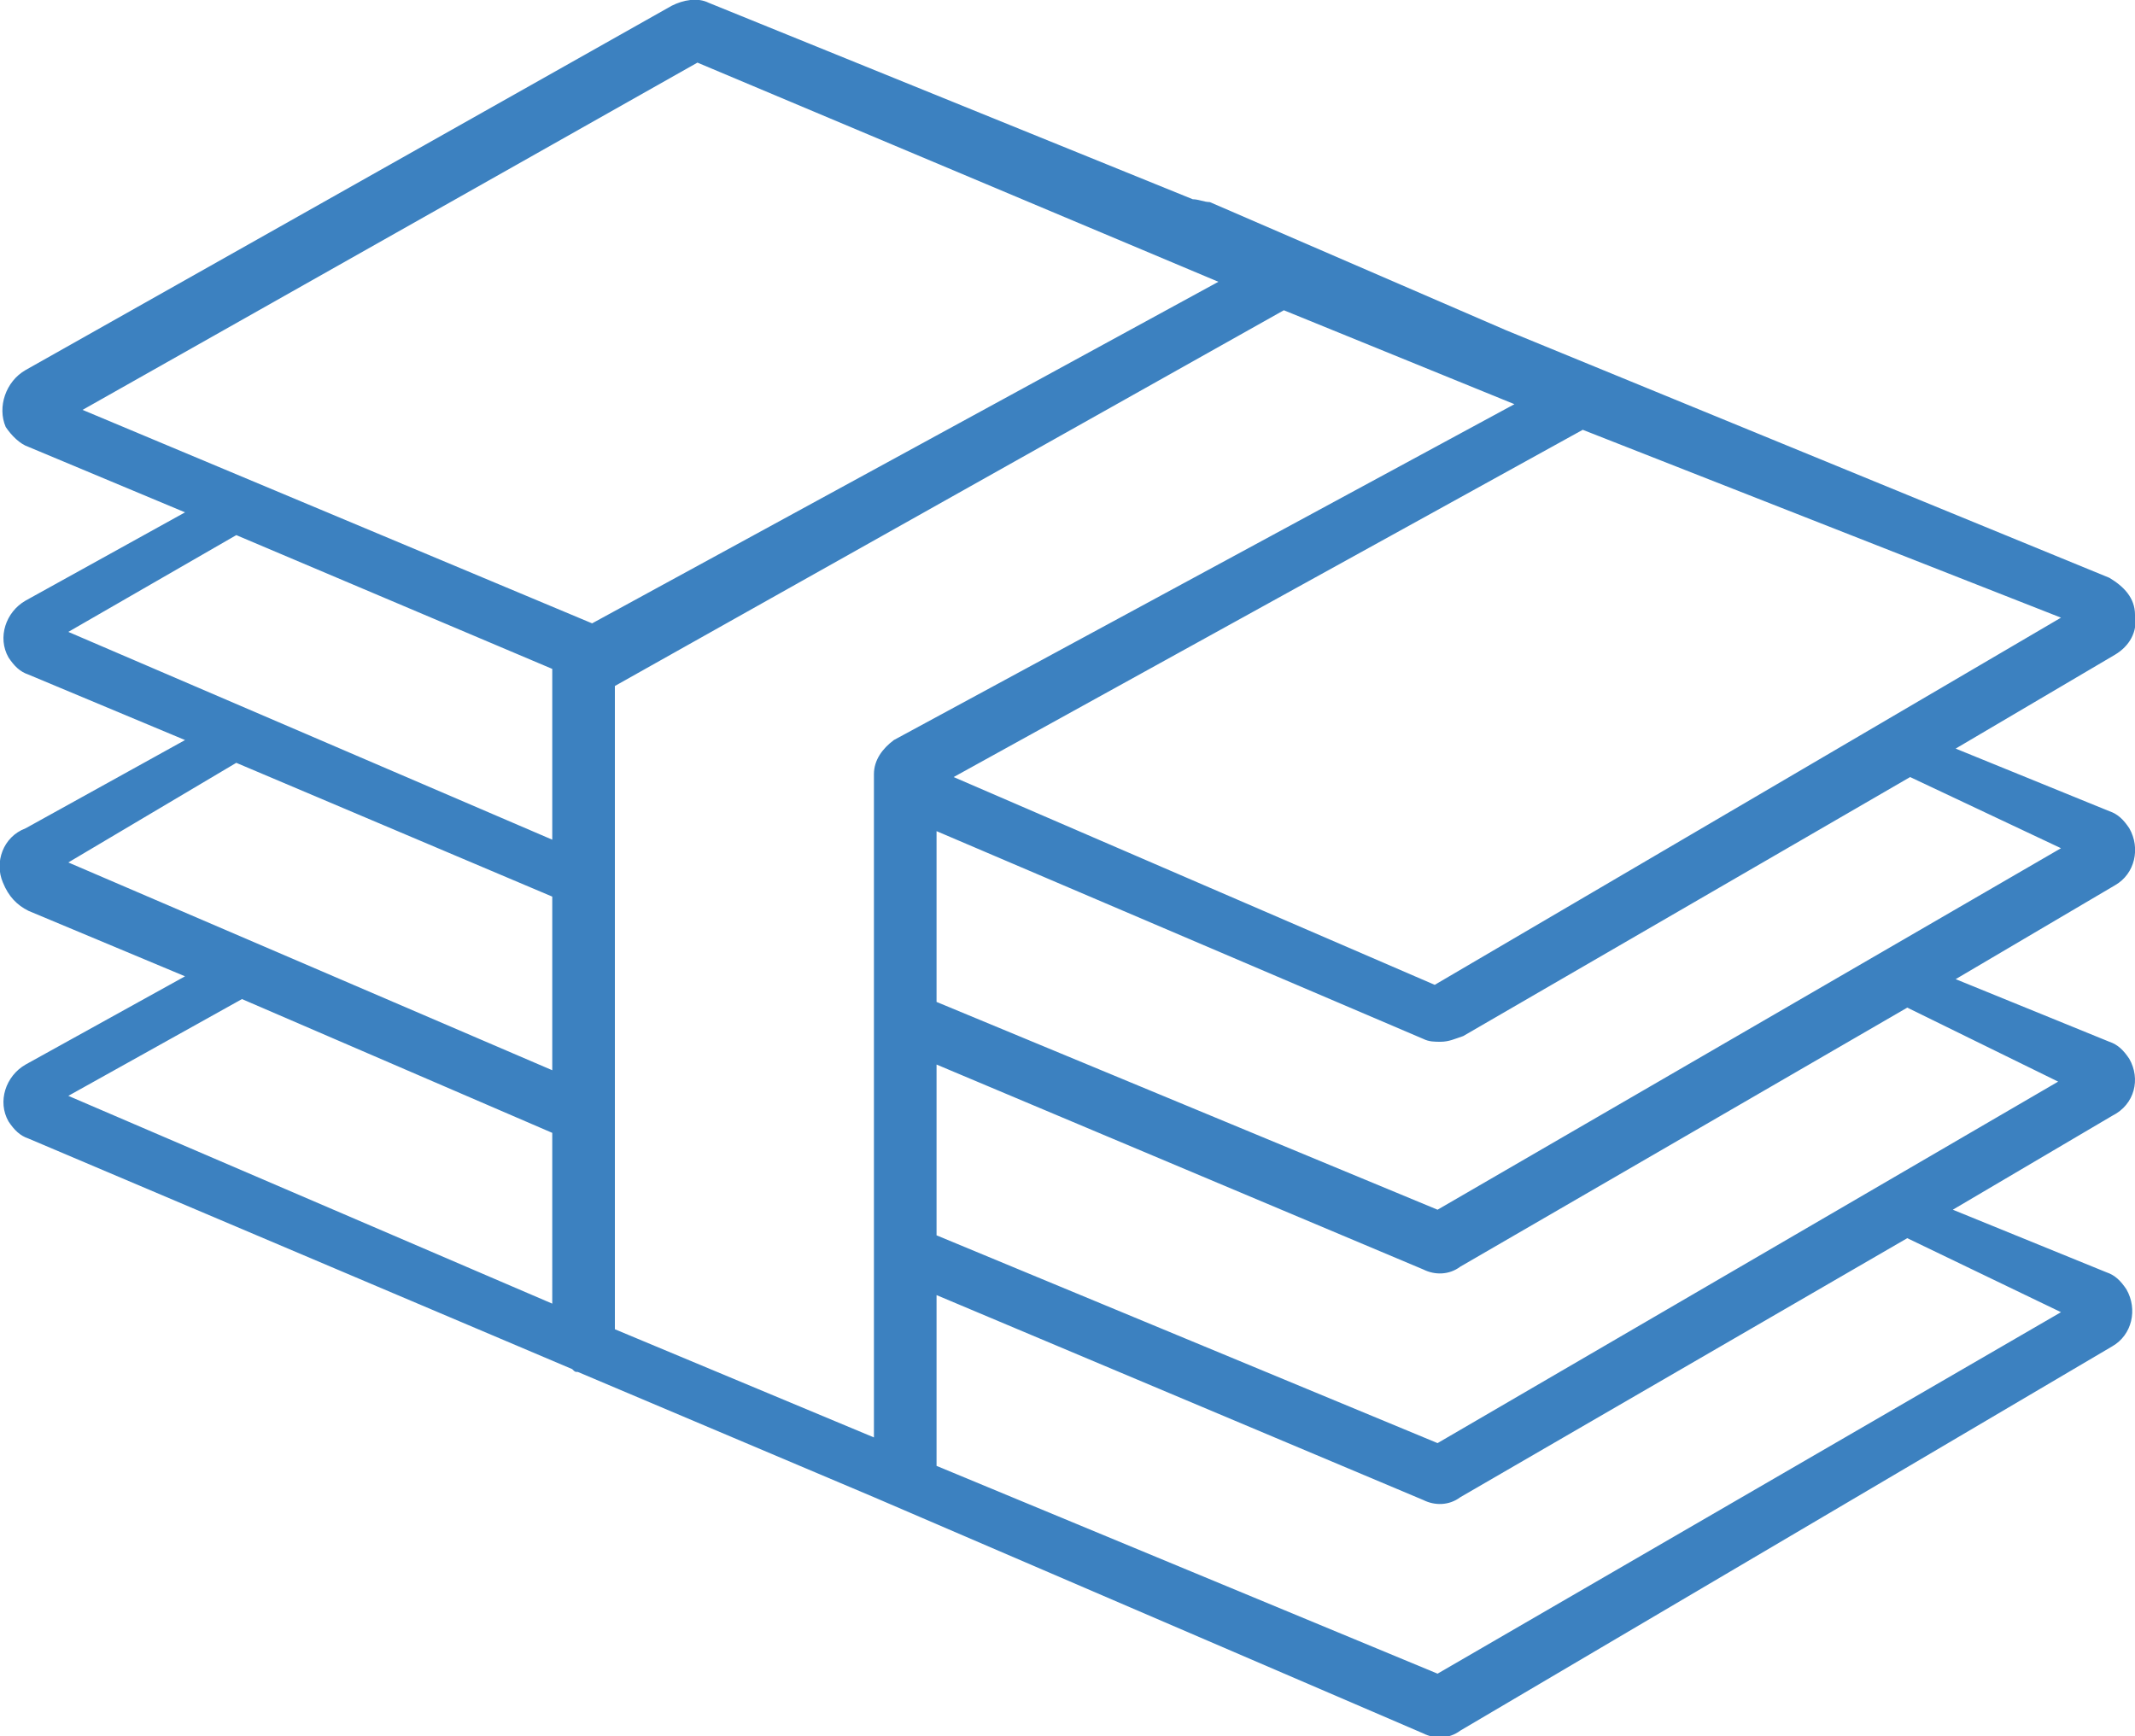 <?xml version="1.0" encoding="utf-8"?>
<!-- Generator: Adobe Illustrator 22.1.0, SVG Export Plug-In . SVG Version: 6.00 Build 0)  -->
<svg width="75" height="61" version="1.1" baseProfile="basic" id="money" xmlns="http://www.w3.org/2000/svg" xmlns:xlink="http://www.w3.org/1999/xlink"
	 x="0px" y="0px" viewBox="0 0 75 61" xml:space="preserve">
<style type="text/css">
	.st0{fill-rule:evenodd;clip-rule:evenodd;fill:#3C81C0;}
</style>
<path class="st0" d="M74.8,37.2c-0.2-0.3-0.4-0.5-0.7-0.6l-5.4-2.2l5.6-3.3c0.7-0.4,0.9-1.3,0.5-2c-0.2-0.3-0.4-0.5-0.7-0.6
	l-5.4-2.2l5.6-3.3c0.5-0.3,0.8-0.8,0.7-1.4c0-0.6-0.4-1-0.9-1.3l-21.2-8.7L42.5,7.1C42.3,7.1,42.1,7,41.9,7l-17-6.9
	C24.5-0.1,24,0,23.6,0.2L0.9,13c-0.7,0.4-1,1.3-0.7,2c0.2,0.3,0.5,0.6,0.8,0.7L6.5,18l-5.6,3.1c-0.7,0.4-1,1.3-0.6,2
	c0.2,0.3,0.4,0.5,0.7,0.6L6.5,26l-5.6,3.1c-0.8,0.3-1.1,1.2-0.8,1.9C0.3,31.5,0.6,31.8,1,32l5.5,2.3l-5.6,3.1c-0.7,0.4-1,1.3-0.6,2
	C0.5,39.7,0.7,39.9,1,40l19.1,8.1c0.1,0.1,0.1,0.1,0.2,0.1l10.4,4.4L50,60.9c0.4,0.2,0.9,0.2,1.3-0.1l22.9-13.5
	c0.7-0.4,0.9-1.3,0.5-2c-0.2-0.3-0.4-0.5-0.7-0.6l-5.4-2.2l5.6-3.3C75,38.8,75.2,37.9,74.8,37.2z M72.4,29.8L50.5,42.5l-17.6-7.3v-6
	L50,36.5c0.2,0.1,0.4,0.1,0.6,0.1c0.3,0,0.5-0.1,0.8-0.2l15.7-9.1L72.4,29.8z M72.4,21.7l-22,12.9l-16.9-7.3l22.1-12.2L72.4,21.7z
	 M19.4,45.8l-17-7.3l6.1-3.4l10.9,4.7L19.4,45.8z M19.4,37.6l-17-7.3l5.9-3.5l11.1,4.7L19.4,37.6z M19.4,29.5l-17-7.3l5.9-3.4
	l11.1,4.7L19.4,29.5z M2.9,14.4L24.5,2.2l18.3,7.7L20.8,21.9L2.9,14.4z M31.4,26c-0.4,0.3-0.7,0.7-0.7,1.2v23.3l-9.1-3.8V24.1
	l23.5-13.2l8.1,3.3L31.4,26z M72.4,46.1L50.5,58.8l-17.6-7.3v-6L50,52.7c0.4,0.2,0.9,0.2,1.3-0.1l15.7-9.1L72.4,46.1z M50.5,50.7
	l-17.6-7.3v-6L50,44.6c0.4,0.2,0.9,0.2,1.3-0.1l15.7-9.1l5.3,2.6L50.5,50.7z"/>
</svg>
